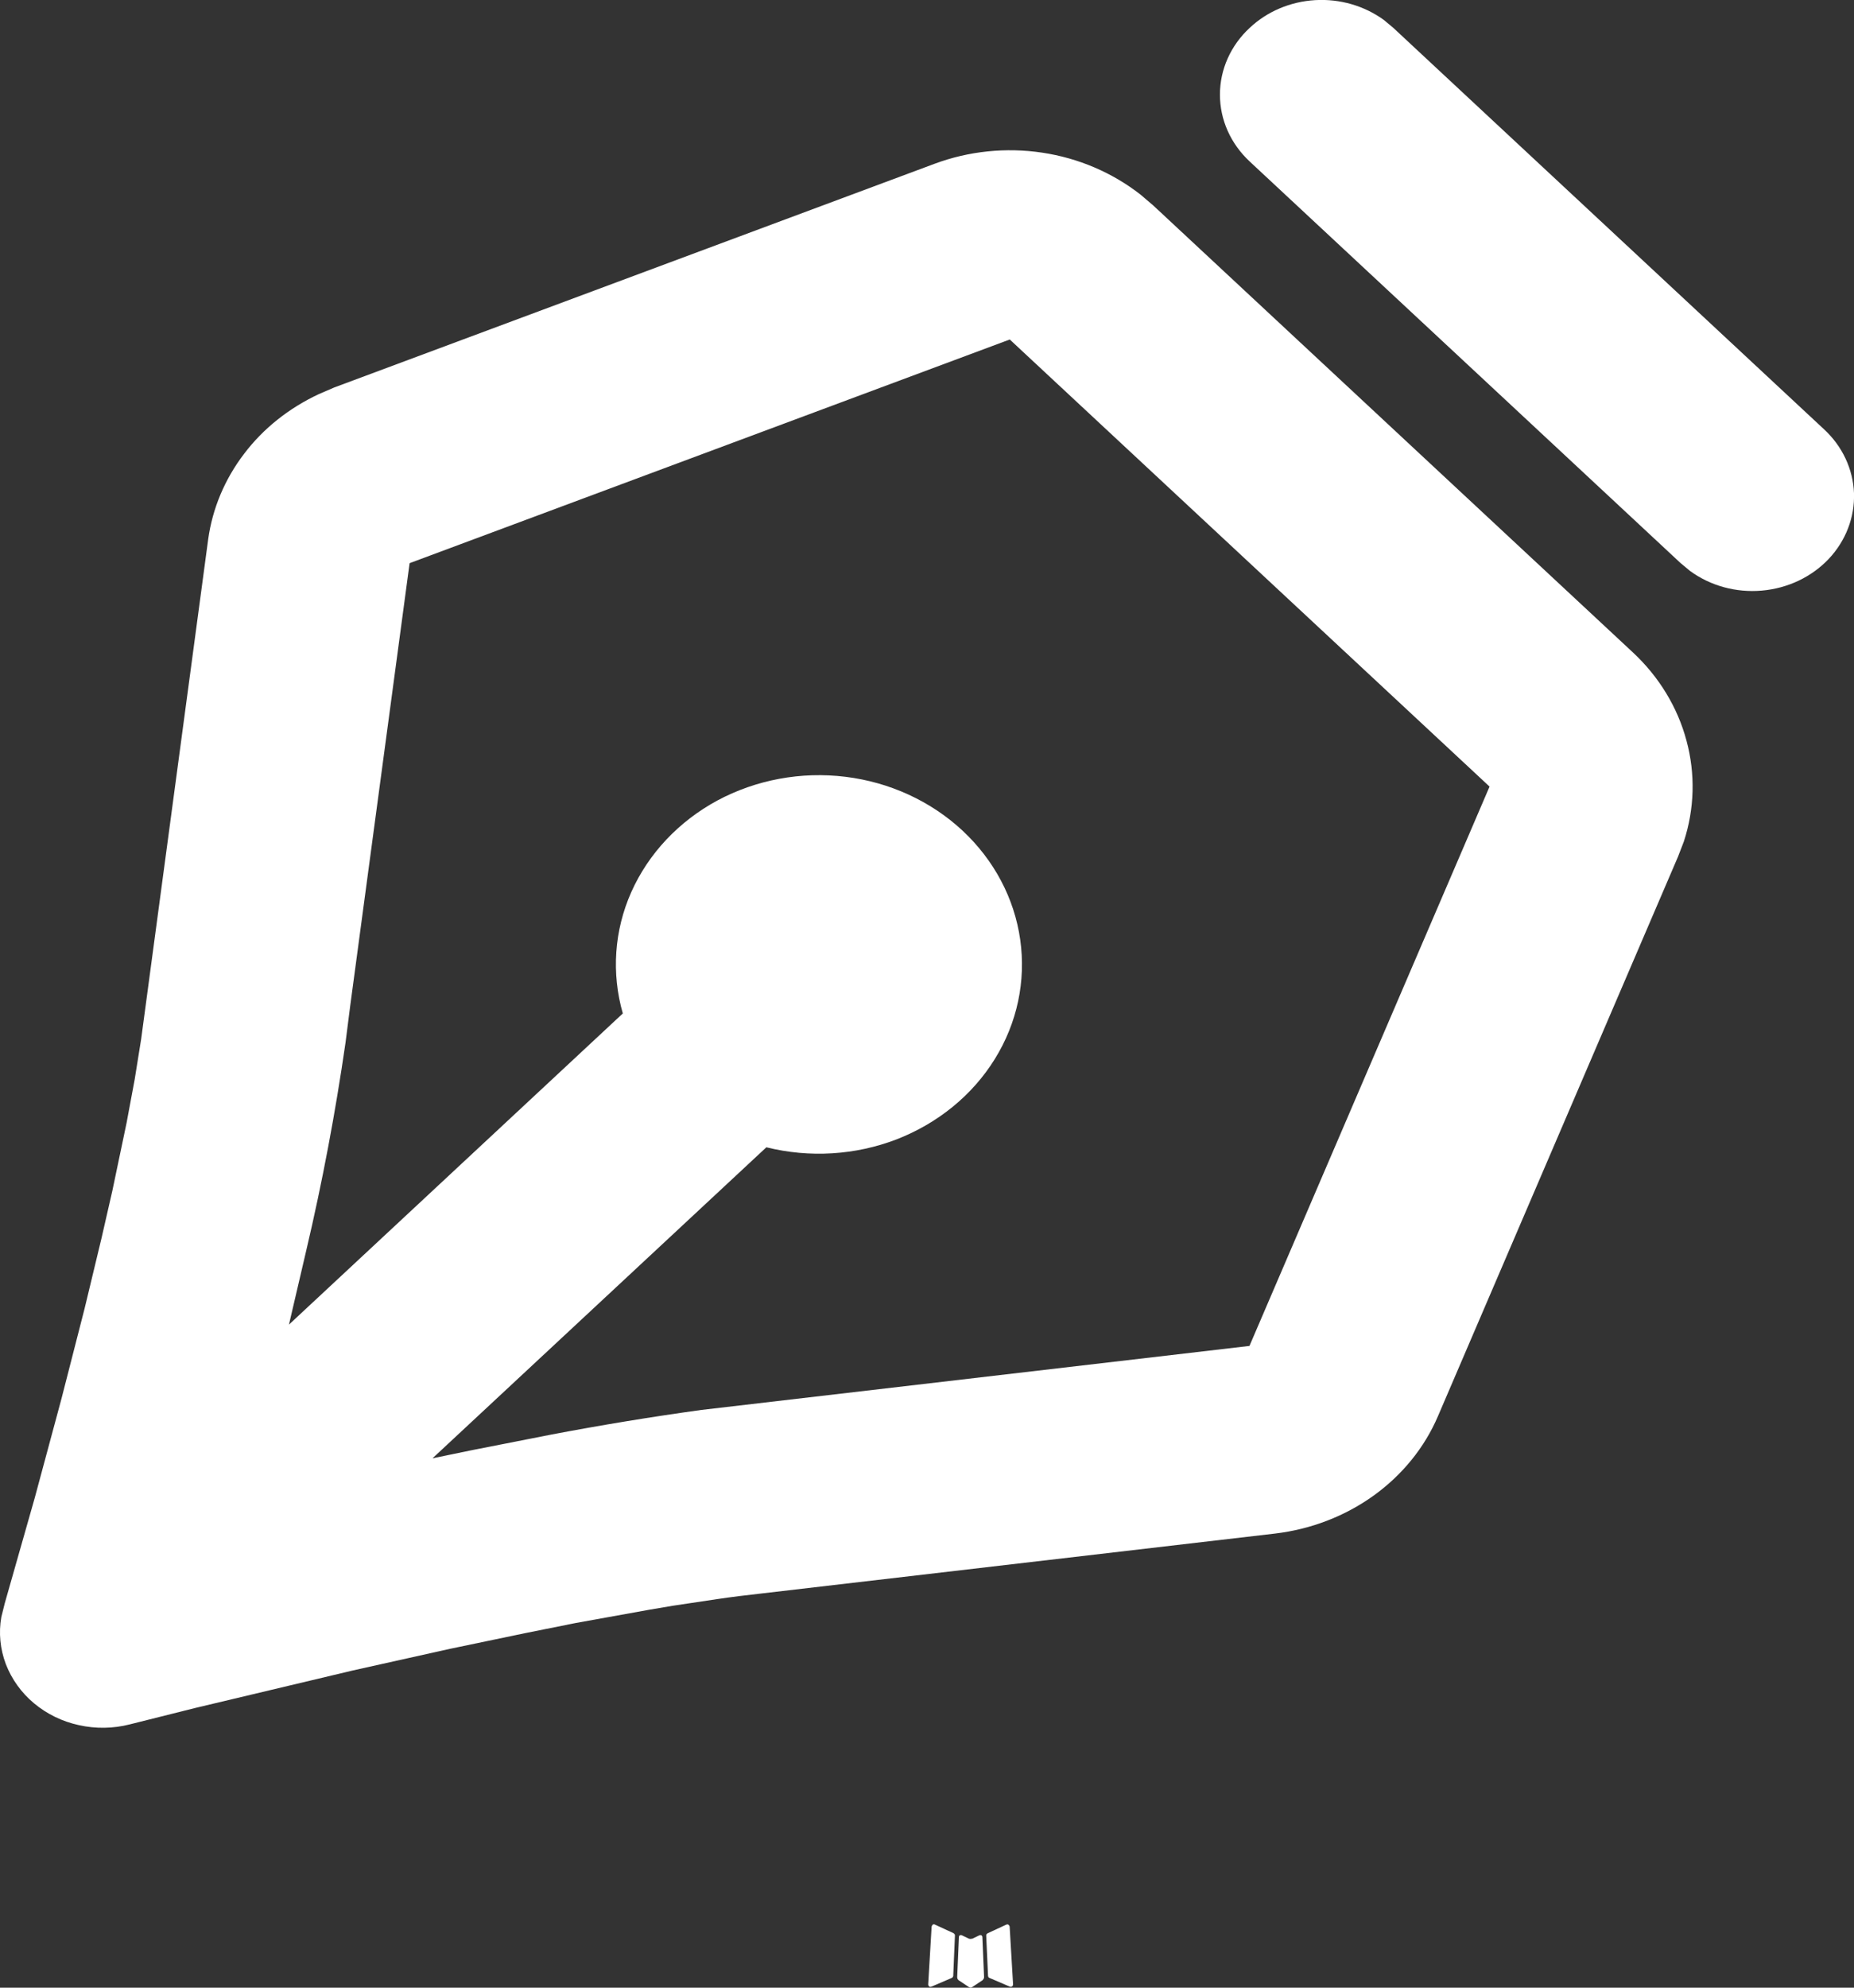 <svg width="14" height="15" viewBox="0 0 14 15" fill="none" xmlns="http://www.w3.org/2000/svg">
<rect x="0" y="0" width="14" height="15" fill="#333333" stroke="none"/>
<path d="M7.405 14.603L7.397 14.604L7.343 14.63L7.327 14.632L7.316 14.63L7.262 14.604C7.254 14.602 7.248 14.603 7.244 14.608L7.241 14.615L7.228 14.921L7.231 14.935L7.239 14.944L7.319 14.997L7.33 15L7.339 14.997L7.419 14.944L7.428 14.933L7.431 14.921L7.418 14.616C7.416 14.608 7.412 14.604 7.405 14.603ZM7.609 14.522L7.599 14.524L7.457 14.59L7.449 14.597L7.447 14.605L7.461 14.912L7.464 14.921L7.471 14.926L7.625 14.992C7.634 14.995 7.642 14.993 7.647 14.986L7.65 14.976L7.624 14.538C7.621 14.53 7.616 14.524 7.609 14.522ZM7.06 14.524C7.057 14.522 7.053 14.521 7.049 14.522C7.045 14.523 7.042 14.525 7.04 14.528L7.035 14.538L7.009 14.976C7.01 14.985 7.014 14.991 7.022 14.994L7.034 14.992L7.188 14.926L7.195 14.92L7.198 14.912L7.211 14.605L7.209 14.597L7.201 14.589L7.06 14.524Z" fill="white"/>
<path d="M7.057 1.236C7.315 1.14 7.596 1.111 7.87 1.152C8.144 1.193 8.401 1.303 8.614 1.47L8.71 1.552L12.332 4.925C12.528 5.108 12.668 5.338 12.735 5.589C12.803 5.84 12.796 6.103 12.715 6.351L12.671 6.465L10.858 10.688C10.757 10.924 10.589 11.131 10.372 11.287C10.156 11.442 9.899 11.541 9.628 11.573L5.734 12.027C5.634 12.038 5.529 12.051 5.42 12.067L5.079 12.118L4.902 12.148L4.347 12.248L3.968 12.324L3.397 12.443L2.665 12.606L1.475 12.889L0.98 13.013C0.855 13.045 0.723 13.047 0.597 13.019C0.471 12.992 0.354 12.935 0.257 12.854C0.161 12.774 0.088 12.672 0.044 12.558C0.001 12.444 -0.011 12.322 0.01 12.203L0.036 12.099L0.262 11.305L0.464 10.556L0.639 9.874L0.767 9.342L0.848 8.988L0.956 8.473L1.017 8.146L1.066 7.841L1.572 4.07C1.604 3.838 1.697 3.616 1.843 3.425C1.988 3.233 2.183 3.079 2.408 2.974L2.524 2.924L7.057 1.236ZM7.625 2.562L3.093 4.25L2.645 7.587L2.609 7.869C2.533 8.395 2.435 8.917 2.313 9.435L2.182 9.996L4.703 7.648C4.616 7.344 4.638 7.022 4.767 6.732C4.897 6.441 5.125 6.199 5.417 6.041C5.71 5.884 6.049 5.821 6.384 5.862C6.719 5.903 7.029 6.046 7.268 6.268C7.507 6.491 7.66 6.78 7.704 7.092C7.748 7.404 7.681 7.72 7.512 7.992C7.343 8.265 7.082 8.477 6.771 8.598C6.459 8.718 6.113 8.739 5.787 8.658L3.266 11.005L3.567 10.943L4.168 10.825C4.543 10.754 4.919 10.692 5.297 10.64L9.435 10.157L11.248 5.936L7.625 2.562ZM9.437 0.21C9.569 0.086 9.744 0.012 9.931 0.001C10.117 -0.01 10.301 0.043 10.449 0.15L10.521 0.21L13.773 3.239C13.912 3.367 13.993 3.54 14 3.722C14.006 3.904 13.938 4.081 13.809 4.218C13.679 4.355 13.499 4.44 13.304 4.457C13.109 4.474 12.915 4.421 12.761 4.308L12.689 4.248L9.437 1.219C9.293 1.085 9.212 0.904 9.212 0.714C9.212 0.525 9.293 0.343 9.437 0.21Z" fill="white"/>
</svg>
